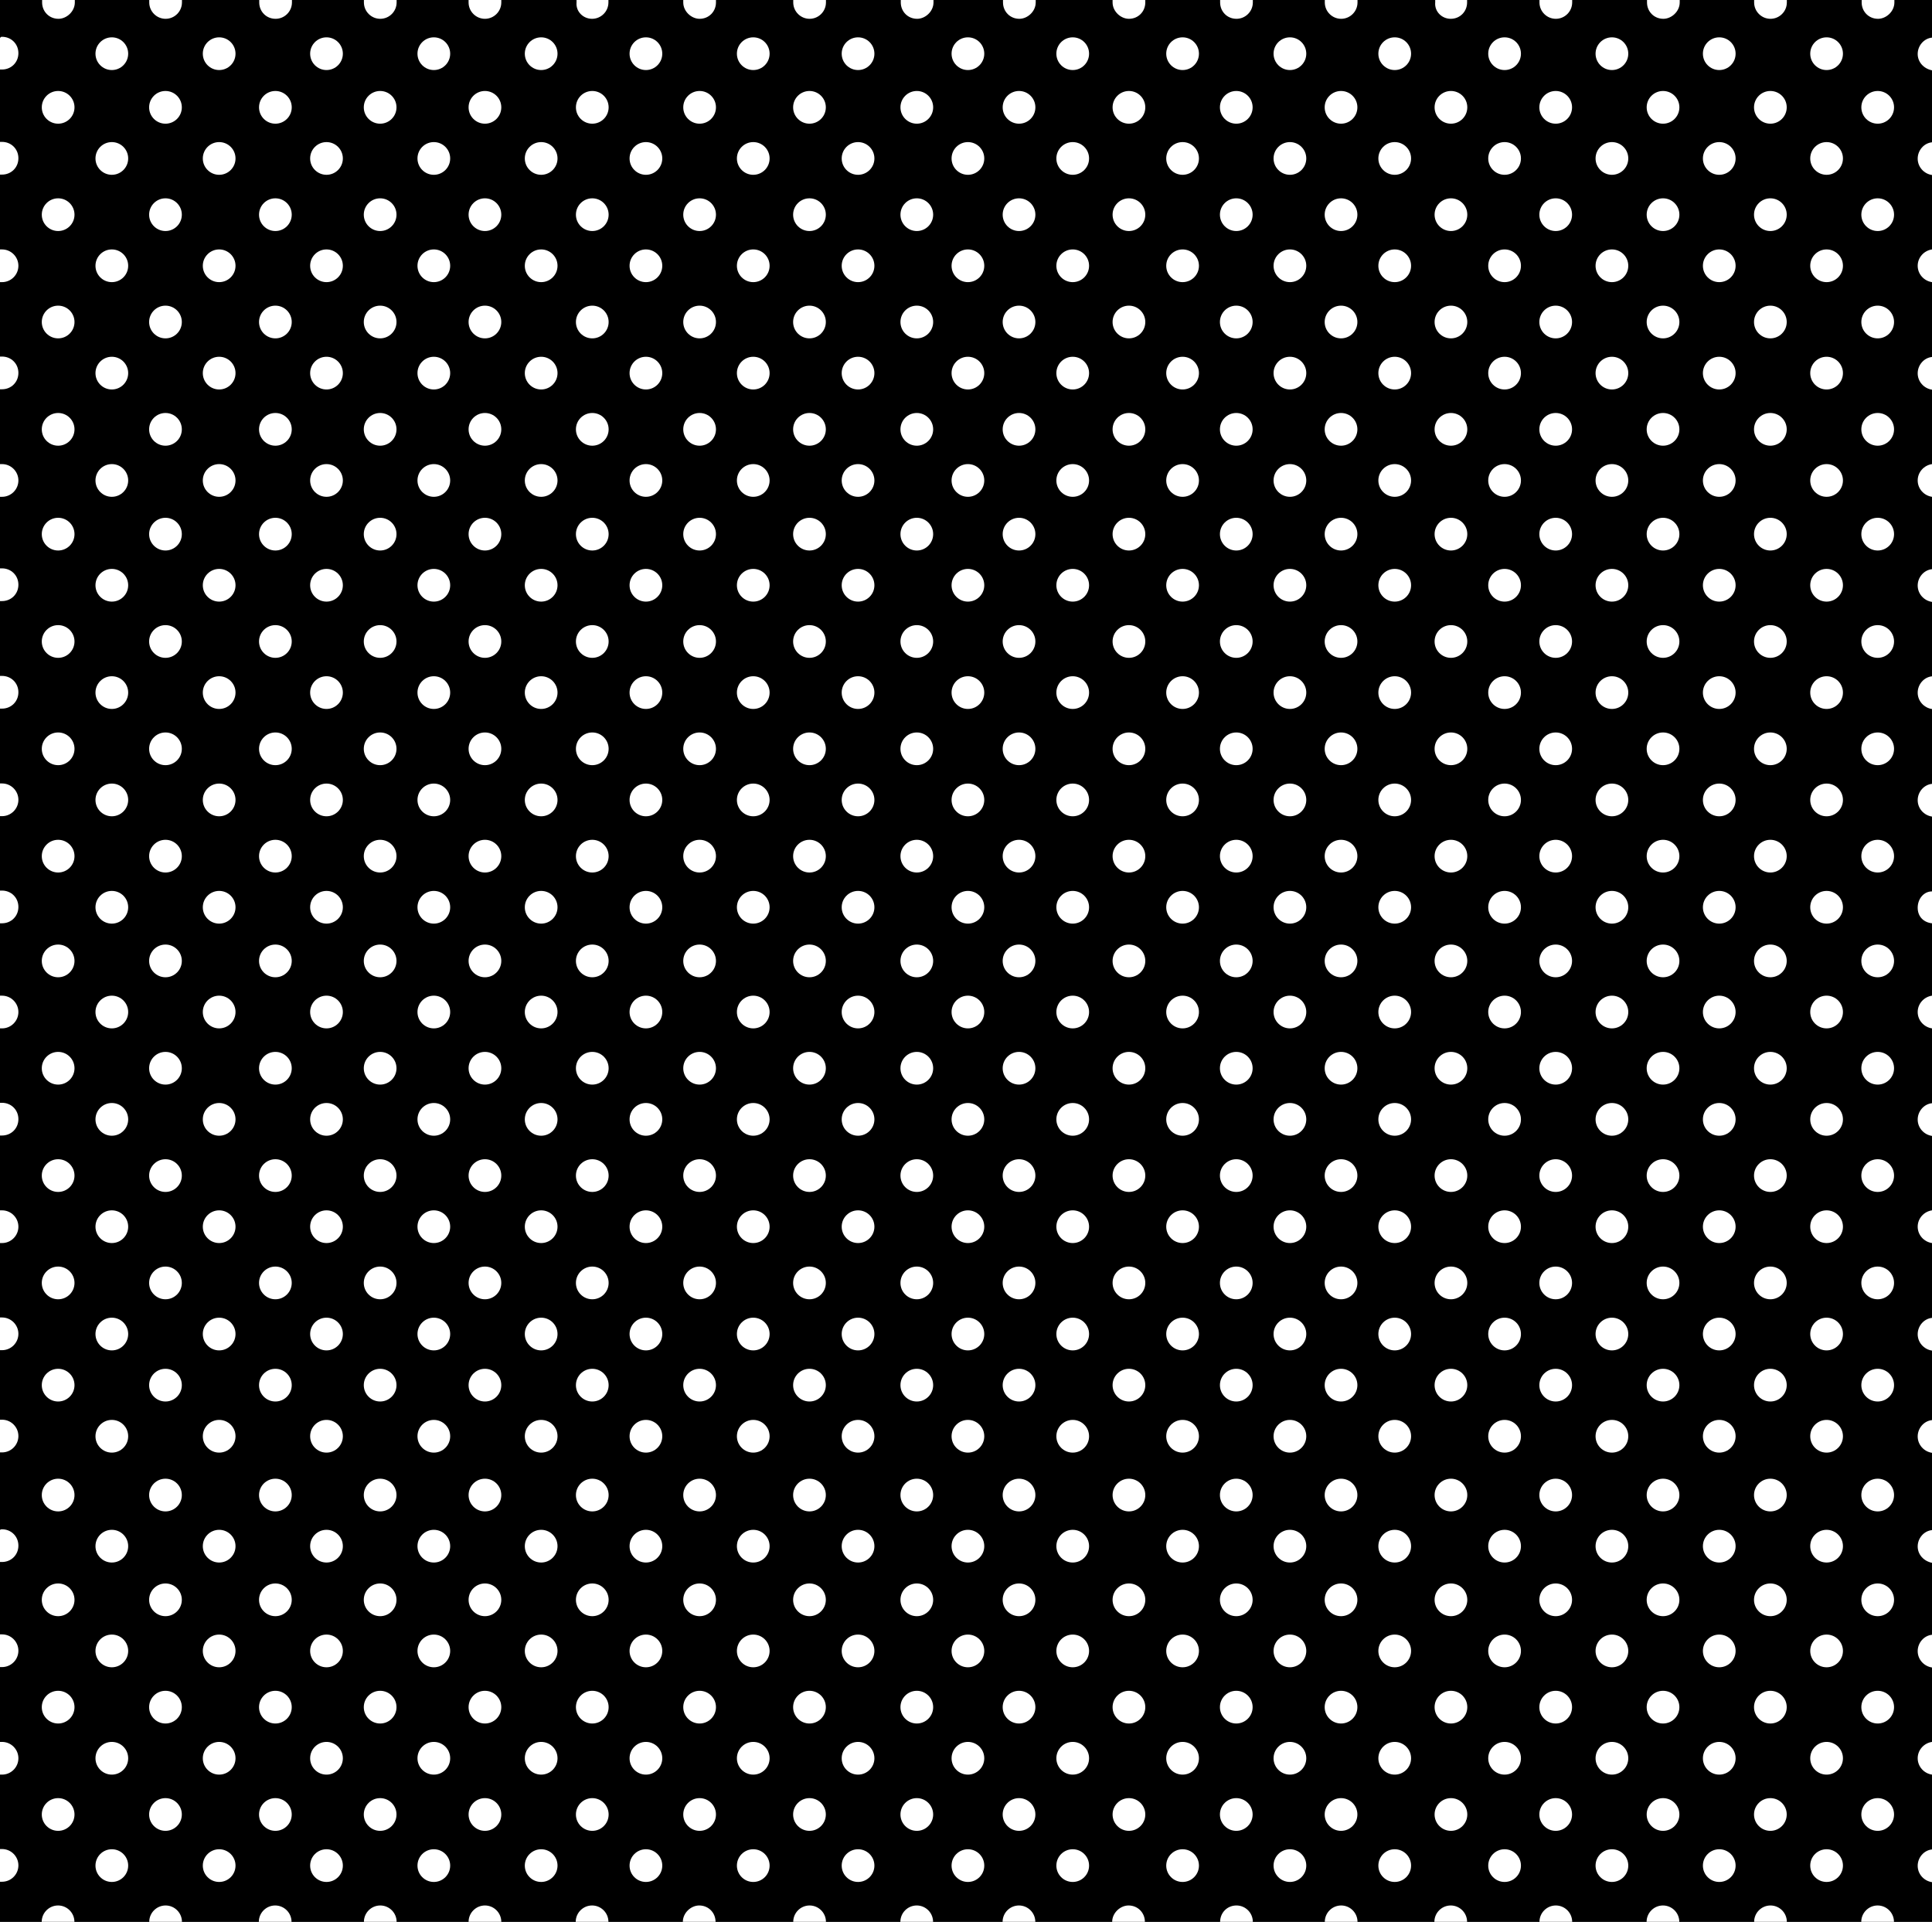 <?xml version="1.0"?>
<!-- Converted with SVG Converter - Version 0.9.5 (Compiled Fri Feb 21 09:53:38 2020) - Copyright (C) 2011 Nokia -->
<svg xmlns="http://www.w3.org/2000/svg" xmlns:xlink="http://www.w3.org/1999/xlink" baseProfile="tiny" height="47" width="47.25">
 <rect width="100%" height="100%" fill="#808080" stroke="none"/>
 <path fill="none" d="M0 0h47.25v47H0z"/>
 <path d="M0 0h47.25v47H0z" fill-rule="evenodd"/>
 <path fill="#fff" d="M1.03 0c0 .02 0 .04 0 .06 0 .22.17.4.4.4.2 0 .4-.18.4-.4 0-.02 0-.04 0-.06"/>
 <path fill="#fff" d="M3.65 0c0 .02 0 .04 0 .06 0 .22.18.4.4.4.22 0 .4-.18.4-.4 0-.02 0-.04 0-.06M6.34 0c0 .02 0 .04 0 .06 0 .22.17.4.4.4.22 0 .4-.18.4-.4 0-.02 0-.04 0-.06M8.9 0c0 .02 0 .04 0 .06 0 .22.18.4.4.4.22 0 .4-.18.4-.4 0-.02 0-.04 0-.06M11.46 0c0 .02 0 .04 0 .06 0 .22.18.4.4.4.22 0 .4-.18.4-.4 0-.02 0-.04 0-.06M14.1 0c0 .02 0 .04 0 .06-.02.22.16.4.38.4s.4-.18.4-.4c0-.02 0-.04 0-.06M16.71 0c0 .02 0 .04 0 .06 0 .22.2.4.4.4.23 0 .4-.18.4-.4 0-.02 0-.04 0-.06M19.4 0c0 .02 0 .04 0 .06 0 .22.18.4.4.4.22 0 .4-.18.4-.4 0-.02 0-.04 0-.06M22.03 0c0 .02 0 .04 0 .06 0 .22.17.4.4.4.2 0 .4-.18.4-.4 0-.02 0-.04 0-.06M24.53 0c0 .02 0 .04 0 .06 0 .22.17.4.4.4.2 0 .4-.18.4-.4 0-.02 0-.04 0-.06M27.21 0c0 .02 0 .04 0 .06 0 .22.2.4.4.4.23 0 .4-.18.4-.4 0-.02 0-.04 0-.06M29.84 0c0 .02 0 .04 0 .06 0 .22.17.4.4.4.22 0 .4-.18.4-.4 0-.02 0-.04 0-.06M32.4 0c0 .02 0 .04 0 .06 0 .22.18.4.4.4.22 0 .4-.18.4-.4 0-.02 0-.04 0-.06M35.1 0c0 .02 0 .04 0 .06-.02.22.16.4.38.4.23 0 .4-.18.4-.4 0-.02 0-.04 0-.06M37.65 0c0 .02 0 .04 0 .06 0 .22.18.4.4.4.22 0 .4-.18.4-.4 0-.02 0-.04 0-.06M40.28 0c0 .02 0 .04 0 .06 0 .22.17.4.4.4.2 0 .4-.18.4-.4 0-.02 0-.04 0-.06M42.9 0c0 .02 0 .04 0 .06 0 .22.18.4.4.4.22 0 .4-.18.4-.4 0-.02 0-.04 0-.06M45.53 0c0 .02 0 .04 0 .06 0 .22.17.4.4.4.2 0 .4-.18.4-.4 0-.02 0-.04 0-.06M47.25.92c-.2.02-.35.2-.35.4s.15.36.35.4" fill-rule="evenodd"/>
 <circle fill="#fff" cy="1.313" cx="44.672" fill-rule="evenodd" r=".4"/>
 <circle fill="#fff" cy="1.313" cx="42.047" fill-rule="evenodd" r=".4"/>
 <circle fill="#fff" cy="1.313" cx="39.422" fill-rule="evenodd" r=".4"/>
 <circle fill="#fff" cy="1.313" cx="36.797" fill-rule="evenodd" r=".4"/>
 <circle fill="#fff" cy="1.313" cx="34.11" fill-rule="evenodd" r=".4"/>
 <circle fill="#fff" cy="1.313" cx="31.547" fill-rule="evenodd" r=".4"/>
 <circle fill="#fff" cy="1.313" cx="28.922" fill-rule="evenodd" r=".4"/>
 <circle fill="#fff" cy="1.313" cx="26.235" fill-rule="evenodd" r=".4"/>
 <circle fill="#fff" cy="1.313" cx="23.672" fill-rule="evenodd" r=".4"/>
 <circle fill="#fff" cy="1.313" cx="20.985" fill-rule="evenodd" r=".4"/>
 <circle fill="#fff" cy="1.313" cx="18.422" fill-rule="evenodd" r=".4"/>
 <circle fill="#fff" cy="1.313" cx="15.797" fill-rule="evenodd" r=".4"/>
 <circle fill="#fff" cy="1.313" cx="13.235" fill-rule="evenodd" r=".4"/>
 <circle fill="#fff" cy="1.313" cx="10.61" fill-rule="evenodd" r=".4"/>
 <circle fill="#fff" cy="1.313" cx="7.985" fill-rule="evenodd" r=".4"/>
 <circle fill="#fff" cy="1.313" cx="5.36" fill-rule="evenodd" r=".4"/>
 <circle fill="#fff" cy="1.313" cx="2.735" fill-rule="evenodd" r=".4"/>
 <path fill="#fff" d="M0 1.7c.02 0 .03 0 .05 0 .22 0 .4-.17.4-.4S.27.9.05.9C.03.9.02.9 0 .93" fill-rule="evenodd"/>
 <circle fill="#fff" cy="2.625" cx="1.422" fill-rule="evenodd" r=".4"/>
 <circle fill="#fff" cy="2.625" cx="4.047" fill-rule="evenodd" r=".4"/>
 <circle fill="#fff" cy="2.625" cx="6.735" fill-rule="evenodd" r=".4"/>
 <circle fill="#fff" cy="2.625" cx="9.297" fill-rule="evenodd" r=".4"/>
 <circle fill="#fff" cy="2.625" cx="11.86" fill-rule="evenodd" r=".4"/>
 <circle fill="#fff" cy="2.625" cx="14.485" fill-rule="evenodd" r=".4"/>
 <circle fill="#fff" cy="2.625" cx="17.11" fill-rule="evenodd" r=".4"/>
 <circle fill="#fff" cy="2.625" cx="19.797" fill-rule="evenodd" r=".4"/>
 <circle fill="#fff" cy="2.625" cx="22.422" fill-rule="evenodd" r=".4"/>
 <circle fill="#fff" cy="2.625" cx="24.922" fill-rule="evenodd" r=".4"/>
 <circle fill="#fff" cy="2.625" cx="27.61" fill-rule="evenodd" r=".4"/>
 <circle fill="#fff" cy="2.625" cx="30.235" fill-rule="evenodd" r=".4"/>
 <circle fill="#fff" cy="2.625" cx="32.797" fill-rule="evenodd" r=".4"/>
 <circle fill="#fff" cy="2.625" cx="35.485" fill-rule="evenodd" r=".4"/>
 <circle fill="#fff" cy="2.625" cx="38.047" fill-rule="evenodd" r=".4"/>
 <circle fill="#fff" cy="2.625" cx="40.672" fill-rule="evenodd" r=".4"/>
 <circle fill="#fff" cy="2.625" cx="43.297" fill-rule="evenodd" r=".4"/>
 <circle fill="#fff" cy="2.625" cx="45.922" fill-rule="evenodd" r=".4"/>
 <path fill="#fff" d="M47.25 3.48c-.2.02-.35.2-.35.4s.15.37.35.4" fill-rule="evenodd"/>
 <circle fill="#fff" cy="3.875" cx="44.672" fill-rule="evenodd" r=".4"/>
 <circle fill="#fff" cy="3.875" cx="42.047" fill-rule="evenodd" r=".4"/>
 <circle fill="#fff" cy="3.875" cx="39.422" fill-rule="evenodd" r=".4"/>
 <circle fill="#fff" cy="3.875" cx="36.797" fill-rule="evenodd" r=".4"/>
 <circle fill="#fff" cy="3.875" cx="34.11" fill-rule="evenodd" r=".4"/>
 <circle fill="#fff" cy="3.875" cx="31.547" fill-rule="evenodd" r=".4"/>
 <circle fill="#fff" cy="3.875" cx="28.922" fill-rule="evenodd" r=".4"/>
 <circle fill="#fff" cy="3.875" cx="26.235" fill-rule="evenodd" r=".4"/>
 <circle fill="#fff" cy="3.875" cx="23.672" fill-rule="evenodd" r=".4"/>
 <circle fill="#fff" cy="3.875" cx="20.985" fill-rule="evenodd" r=".4"/>
 <circle fill="#fff" cy="3.875" cx="18.422" fill-rule="evenodd" r=".4"/>
 <circle fill="#fff" cy="3.875" cx="15.797" fill-rule="evenodd" r=".4"/>
 <circle fill="#fff" cy="3.875" cx="13.235" fill-rule="evenodd" r=".4"/>
 <circle fill="#fff" cy="3.875" cx="10.61" fill-rule="evenodd" r=".4"/>
 <circle fill="#fff" cy="3.875" cx="7.985" fill-rule="evenodd" r=".4"/>
 <circle fill="#fff" cy="3.875" cx="5.36" fill-rule="evenodd" r=".4"/>
 <circle fill="#fff" cy="3.875" cx="2.735" fill-rule="evenodd" r=".4"/>
 <path fill="#fff" d="M0 4.27c.02 0 .03 0 .05 0 .22 0 .4-.17.4-.4s-.18-.4-.4-.4c-.02 0-.03 0-.05 0" fill-rule="evenodd"/>
 <circle fill="#fff" cy="5.25" cx="1.422" fill-rule="evenodd" r=".4"/>
 <circle fill="#fff" cy="5.25" cx="4.047" fill-rule="evenodd" r=".4"/>
 <circle fill="#fff" cy="5.25" cx="6.735" fill-rule="evenodd" r=".4"/>
 <circle fill="#fff" cy="5.25" cx="9.297" fill-rule="evenodd" r=".4"/>
 <circle fill="#fff" cy="5.25" cx="11.86" fill-rule="evenodd" r=".4"/>
 <circle fill="#fff" cy="5.25" cx="14.485" fill-rule="evenodd" r=".4"/>
 <circle fill="#fff" cy="5.25" cx="17.11" fill-rule="evenodd" r=".4"/>
 <circle fill="#fff" cy="5.25" cx="19.797" fill-rule="evenodd" r=".4"/>
 <circle fill="#fff" cy="5.25" cx="22.422" r=".4"/>
 <circle fill="#fff" cy="5.25" cx="24.922" fill-rule="evenodd" r=".4"/>
 <circle fill="#fff" cy="5.25" cx="27.61" fill-rule="evenodd" r=".4"/>
 <circle fill="#fff" cy="5.25" cx="30.235" fill-rule="evenodd" r=".4"/>
 <circle fill="#fff" cy="5.25" cx="32.797" fill-rule="evenodd" r=".4"/>
 <circle fill="#fff" cy="5.25" cx="35.485" fill-rule="evenodd" r=".4"/>
 <circle fill="#fff" cy="5.25" cx="38.047" fill-rule="evenodd" r=".4"/>
 <circle fill="#fff" cy="5.25" cx="40.672" fill-rule="evenodd" r=".4"/>
 <circle fill="#fff" cy="5.25" cx="43.297" fill-rule="evenodd" r=".4"/>
 <circle fill="#fff" cy="5.25" cx="45.922" fill-rule="evenodd" r=".4"/>
 <path fill="#fff" d="M47.25 6.1c-.2.03-.35.2-.35.4s.15.37.35.4" fill-rule="evenodd"/>
 <circle fill="#fff" cy="6.5" cx="44.672" fill-rule="evenodd" r=".4"/>
 <circle fill="#fff" cy="6.5" cx="42.047" fill-rule="evenodd" r=".4"/>
 <circle fill="#fff" cy="6.5" cx="39.422" fill-rule="evenodd" r=".4"/>
 <circle fill="#fff" cy="6.5" cx="36.797" fill-rule="evenodd" r=".4"/>
 <circle fill="#fff" cy="6.5" cx="34.11" fill-rule="evenodd" r=".4"/>
 <circle fill="#fff" cy="6.5" cx="31.547" fill-rule="evenodd" r=".4"/>
 <circle fill="#fff" cy="6.5" cx="28.922" fill-rule="evenodd" r=".4"/>
 <circle fill="#fff" cy="6.5" cx="26.235" fill-rule="evenodd" r=".4"/>
 <circle fill="#fff" cy="6.5" cx="23.672" fill-rule="evenodd" r=".4"/>
 <circle fill="#fff" cy="6.5" cx="20.985" fill-rule="evenodd" r=".4"/>
 <circle fill="#fff" cy="6.5" cx="18.422" fill-rule="evenodd" r=".4"/>
 <circle fill="#fff" cy="6.5" cx="15.797" fill-rule="evenodd" r=".4"/>
 <circle fill="#fff" cy="6.5" cx="13.235" fill-rule="evenodd" r=".4"/>
 <circle fill="#fff" cy="6.5" cx="10.61" fill-rule="evenodd" r=".4"/>
 <circle fill="#fff" cy="6.5" cx="7.985" fill-rule="evenodd" r=".4"/>
 <circle fill="#fff" cy="6.5" cx="5.36" fill-rule="evenodd" r=".4"/>
 <circle fill="#fff" cy="6.5" cx="2.735" fill-rule="evenodd" r=".4"/>
 <path fill="#fff" d="M0 6.9c.02 0 .03 0 .05 0 .22 0 .4-.18.4-.4s-.18-.4-.4-.4c-.02 0-.03 0-.05 0" fill-rule="evenodd"/>
 <circle fill="#fff" cy="7.875" cx="1.422" fill-rule="evenodd" r=".4"/>
 <circle fill="#fff" cy="7.875" cx="4.047" fill-rule="evenodd" r=".4"/>
 <circle fill="#fff" cy="7.875" cx="6.735" fill-rule="evenodd" r=".4"/>
 <circle fill="#fff" cy="7.875" cx="9.297" fill-rule="evenodd" r=".4"/>
 <circle fill="#fff" cy="7.875" cx="11.86" fill-rule="evenodd" r=".4"/>
 <circle fill="#fff" cy="7.875" cx="14.485" fill-rule="evenodd" r=".4"/>
 <circle fill="#fff" cy="7.875" cx="17.11" fill-rule="evenodd" r=".4"/>
 <circle fill="#fff" cy="7.875" cx="19.797" fill-rule="evenodd" r=".4"/>
 <circle fill="#fff" cy="7.875" cx="22.422" fill-rule="evenodd" r=".4"/>
 <circle fill="#fff" cy="7.875" cx="24.922" fill-rule="evenodd" r=".4"/>
 <circle fill="#fff" cy="7.875" cx="27.61" fill-rule="evenodd" r=".4"/>
 <circle fill="#fff" cy="7.875" cx="30.235" fill-rule="evenodd" r=".4"/>
 <circle fill="#fff" cy="7.875" cx="32.797" fill-rule="evenodd" r=".4"/>
 <circle fill="#fff" cy="7.875" cx="35.485" fill-rule="evenodd" r=".4"/>
 <circle fill="#fff" cy="7.875" cx="38.047" fill-rule="evenodd" r=".4"/>
 <circle fill="#fff" cy="7.875" cx="40.672" fill-rule="evenodd" r=".4"/>
 <circle fill="#fff" cy="7.875" cx="43.297" fill-rule="evenodd" r=".4"/>
 <circle fill="#fff" cy="7.875" cx="45.922" fill-rule="evenodd" r=".4"/>
 <path fill="#fff" d="M47.25 8.73c-.2.02-.35.2-.35.4s.15.37.35.4" fill-rule="evenodd"/>
 <circle fill="#fff" cy="9.125" cx="44.672" fill-rule="evenodd" r=".4"/>
 <circle fill="#fff" cy="9.125" cx="42.047" fill-rule="evenodd" r=".4"/>
 <circle fill="#fff" cy="9.125" cx="39.422" fill-rule="evenodd" r=".4"/>
 <circle fill="#fff" cy="9.125" cx="36.797" fill-rule="evenodd" r=".4"/>
 <circle fill="#fff" cy="9.125" cx="34.11" fill-rule="evenodd" r=".4"/>
 <circle fill="#fff" cy="9.125" cx="31.547" fill-rule="evenodd" r=".4"/>
 <circle fill="#fff" cy="9.125" cx="28.922" fill-rule="evenodd" r=".4"/>
 <circle fill="#fff" cy="9.125" cx="26.235" fill-rule="evenodd" r=".4"/>
 <circle fill="#fff" cy="9.125" cx="23.672" fill-rule="evenodd" r=".4"/>
 <circle fill="#fff" cy="9.125" cx="20.985" fill-rule="evenodd" r=".4"/>
 <circle fill="#fff" cy="9.125" cx="18.422" fill-rule="evenodd" r=".4"/>
 <circle fill="#fff" cy="9.125" cx="15.797" fill-rule="evenodd" r=".4"/>
 <circle fill="#fff" cy="9.125" cx="13.235" fill-rule="evenodd" r=".4"/>
 <circle fill="#fff" cy="9.125" cx="10.61" fill-rule="evenodd" r=".4"/>
 <circle fill="#fff" cy="9.125" cx="7.985" fill-rule="evenodd" r=".4"/>
 <circle fill="#fff" cy="9.125" cx="5.36" fill-rule="evenodd" r=".4"/>
 <circle fill="#fff" cy="9.125" cx="2.735" fill-rule="evenodd" r=".4"/>
 <path fill="#fff" d="M0 9.52c.02 0 .03 0 .05 0 .22 0 .4-.17.4-.4s-.18-.4-.4-.4c-.02 0-.03 0-.05 0" fill-rule="evenodd"/>
 <circle fill="#fff" cy="10.5" cx="1.422" fill-rule="evenodd" r=".4"/>
 <circle fill="#fff" cy="10.5" cx="4.047" fill-rule="evenodd" r=".4"/>
 <circle fill="#fff" cy="10.5" cx="6.735" fill-rule="evenodd" r=".4"/>
 <circle fill="#fff" cy="10.5" cx="9.297" fill-rule="evenodd" r=".4"/>
 <circle fill="#fff" cy="10.5" cx="11.86" fill-rule="evenodd" r=".4"/>
 <circle fill="#fff" cy="10.5" cx="14.485" fill-rule="evenodd" r=".4"/>
 <circle fill="#fff" cy="10.5" cx="17.11" fill-rule="evenodd" r=".4"/>
 <circle fill="#fff" cy="10.5" cx="19.797" fill-rule="evenodd" r=".4"/>
 <circle fill="#fff" cy="10.5" cx="22.422" fill-rule="evenodd" r=".4"/>
 <circle fill="#fff" cy="10.5" cx="24.922" fill-rule="evenodd" r=".4"/>
 <circle fill="#fff" cy="10.5" cx="27.61" fill-rule="evenodd" r=".4"/>
 <circle fill="#fff" cy="10.5" cx="30.235" fill-rule="evenodd" r=".4"/>
 <circle fill="#fff" cy="10.5" cx="32.797" fill-rule="evenodd" r=".4"/>
 <circle fill="#fff" cy="10.5" cx="35.485" fill-rule="evenodd" r=".4"/>
 <circle fill="#fff" cy="10.5" cx="38.047" fill-rule="evenodd" r=".4"/>
 <circle fill="#fff" cy="10.5" cx="40.672" r=".4"/>
 <circle fill="#fff" cy="10.5" cx="43.297" fill-rule="evenodd" r=".4"/>
 <circle fill="#fff" cy="10.5" cx="45.922" fill-rule="evenodd" r=".4"/>
 <path fill="#fff" d="M47.25 11.35c-.2.03-.35.2-.35.4s.15.37.35.4" fill-rule="evenodd"/>
 <circle fill="#fff" cy="11.75" cx="44.672" fill-rule="evenodd" r=".4"/>
 <circle fill="#fff" cy="11.75" cx="42.047" fill-rule="evenodd" r=".4"/>
 <circle fill="#fff" cy="11.75" cx="39.422" fill-rule="evenodd" r=".4"/>
 <circle fill="#fff" cy="11.75" cx="36.797" fill-rule="evenodd" r=".4"/>
 <circle fill="#fff" cy="11.75" cx="34.11" fill-rule="evenodd" r=".4"/>
 <circle fill="#fff" cy="11.75" cx="31.547" fill-rule="evenodd" r=".4"/>
 <circle fill="#fff" cy="11.75" cx="28.922" fill-rule="evenodd" r=".4"/>
 <circle fill="#fff" cy="11.75" cx="26.235" fill-rule="evenodd" r=".4"/>
 <circle fill="#fff" cy="11.75" cx="23.672" fill-rule="evenodd" r=".4"/>
 <circle fill="#fff" cy="11.75" cx="20.985" fill-rule="evenodd" r=".4"/>
 <circle fill="#fff" cy="11.75" cx="18.422" fill-rule="evenodd" r=".4"/>
 <circle fill="#fff" cy="11.75" cx="15.797" fill-rule="evenodd" r=".4"/>
 <circle fill="#fff" cy="11.75" cx="13.235" fill-rule="evenodd" r=".4"/>
 <circle fill="#fff" cy="11.75" cx="10.61" fill-rule="evenodd" r=".4"/>
 <circle fill="#fff" cy="11.75" cx="7.985" fill-rule="evenodd" r=".4"/>
 <circle fill="#fff" cy="11.75" cx="5.36" fill-rule="evenodd" r=".4"/>
 <circle fill="#fff" cy="11.75" cx="2.735" fill-rule="evenodd" r=".4"/>
 <path fill="#fff" d="M0 12.15c.02 0 .03 0 .05 0 .22 0 .4-.18.4-.4s-.18-.4-.4-.4c-.02 0-.04 0-.05 0" fill-rule="evenodd"/>
 <circle fill="#fff" cy="13.063" cx="1.422" fill-rule="evenodd" r=".4"/>
 <circle fill="#fff" cy="13.063" cx="4.047" fill-rule="evenodd" r=".4"/>
 <circle fill="#fff" cy="13.063" cx="6.735" fill-rule="evenodd" r=".4"/>
 <circle fill="#fff" cy="13.063" cx="9.297" fill-rule="evenodd" r=".4"/>
 <circle fill="#fff" cy="13.063" cx="11.86" fill-rule="evenodd" r=".4"/>
 <circle fill="#fff" cy="13.063" cx="14.485" fill-rule="evenodd" r=".4"/>
 <circle fill="#fff" cy="13.063" cx="17.11" fill-rule="evenodd" r=".4"/>
 <circle fill="#fff" cy="13.063" cx="19.797" fill-rule="evenodd" r=".4"/>
 <circle fill="#fff" cy="13.063" cx="22.422" fill-rule="evenodd" r=".4"/>
 <circle fill="#fff" cy="13.063" cx="24.922" fill-rule="evenodd" r=".4"/>
 <circle fill="#fff" cy="13.063" cx="27.61" fill-rule="evenodd" r=".4"/>
 <circle fill="#fff" cy="13.063" cx="30.235" fill-rule="evenodd" r=".4"/>
 <circle fill="#fff" cy="13.063" cx="32.797" fill-rule="evenodd" r=".4"/>
 <circle fill="#fff" cy="13.063" cx="35.485" fill-rule="evenodd" r=".4"/>
 <circle fill="#fff" cy="13.063" cx="38.047" fill-rule="evenodd" r=".4"/>
 <circle fill="#fff" cy="13.063" cx="40.672" fill-rule="evenodd" r=".4"/>
 <circle fill="#fff" cy="13.063" cx="43.297" fill-rule="evenodd" r=".4"/>
 <circle fill="#fff" cy="13.063" cx="45.922" fill-rule="evenodd" r=".4"/>
 <path fill="#fff" d="M47.25 13.92c-.2.02-.35.2-.35.4s.15.37.35.4" fill-rule="evenodd"/>
 <circle fill="#fff" cy="14.313" cx="44.672" fill-rule="evenodd" r=".4"/>
 <circle fill="#fff" cy="14.313" cx="42.047" fill-rule="evenodd" r=".4"/>
 <circle fill="#fff" cy="14.313" cx="39.422" r=".4"/>
 <circle fill="#fff" cy="14.313" cx="36.797" fill-rule="evenodd" r=".4"/>
 <circle fill="#fff" cy="14.313" cx="34.11" fill-rule="evenodd" r=".4"/>
 <circle fill="#fff" cy="14.313" cx="31.547" fill-rule="evenodd" r=".4"/>
 <circle fill="#fff" cy="14.313" cx="28.922" fill-rule="evenodd" r=".4"/>
 <circle fill="#fff" cy="14.313" cx="26.235" fill-rule="evenodd" r=".4"/>
 <circle fill="#fff" cy="14.313" cx="23.672" fill-rule="evenodd" r=".4"/>
 <circle fill="#fff" cy="14.313" cx="20.985" fill-rule="evenodd" r=".4"/>
 <circle fill="#fff" cy="14.313" cx="18.422" fill-rule="evenodd" r=".4"/>
 <circle fill="#fff" cy="14.313" cx="15.797" fill-rule="evenodd" r=".4"/>
 <circle fill="#fff" cy="14.313" cx="13.235" fill-rule="evenodd" r=".4"/>
 <circle fill="#fff" cy="14.313" cx="10.61" fill-rule="evenodd" r=".4"/>
 <circle fill="#fff" cy="14.313" cx="7.985" fill-rule="evenodd" r=".4"/>
 <circle fill="#fff" cy="14.313" cx="5.36" fill-rule="evenodd" r=".4"/>
 <circle fill="#fff" cy="14.313" cx="2.735" fill-rule="evenodd" r=".4"/>
 <path fill="#fff" d="M0 14.7c.02 0 .03 0 .05 0 .22 0 .4-.17.4-.4s-.18-.4-.4-.4c-.02 0-.04 0-.05 0" fill-rule="evenodd"/>
 <circle fill="#fff" cy="15.688" cx="1.422" fill-rule="evenodd" r=".4"/>
 <circle fill="#fff" cy="15.688" cx="4.047" fill-rule="evenodd" r=".4"/>
 <circle fill="#fff" cy="15.688" cx="6.735" fill-rule="evenodd" r=".4"/>
 <circle fill="#fff" cy="15.688" cx="9.297" fill-rule="evenodd" r=".4"/>
 <circle fill="#fff" cy="15.688" cx="11.86" fill-rule="evenodd" r=".4"/>
 <circle fill="#fff" cy="15.688" cx="14.485" fill-rule="evenodd" r=".4"/>
 <circle fill="#fff" cy="15.688" cx="17.11" fill-rule="evenodd" r=".4"/>
 <circle fill="#fff" cy="15.688" cx="19.797" fill-rule="evenodd" r=".4"/>
 <circle fill="#fff" cy="15.688" cx="22.422" fill-rule="evenodd" r=".4"/>
 <circle fill="#fff" cy="15.688" cx="24.922" fill-rule="evenodd" r=".4"/>
 <circle fill="#fff" cy="15.688" cx="27.61" fill-rule="evenodd" r=".4"/>
 <circle fill="#fff" cy="15.688" cx="30.235" fill-rule="evenodd" r=".4"/>
 <circle fill="#fff" cy="15.688" cx="32.797" fill-rule="evenodd" r=".4"/>
 <circle fill="#fff" cy="15.688" cx="35.485" fill-rule="evenodd" r=".4"/>
 <circle fill="#fff" cy="15.688" cx="38.047" fill-rule="evenodd" r=".4"/>
 <circle fill="#fff" cy="15.688" cx="40.672" fill-rule="evenodd" r=".4"/>
 <circle fill="#fff" cy="15.688" cx="43.297" fill-rule="evenodd" r=".4"/>
 <circle fill="#fff" cy="15.688" cx="45.922" fill-rule="evenodd" r=".4"/>
 <path fill="#fff" d="M47.25 16.54c-.2.02-.35.2-.35.4s.15.37.35.4" fill-rule="evenodd"/>
 <circle fill="#fff" cy="16.938" cx="44.672" fill-rule="evenodd" r=".4"/>
 <circle fill="#fff" cy="16.938" cx="42.047" fill-rule="evenodd" r=".4"/>
 <circle fill="#fff" cy="16.938" cx="39.422" fill-rule="evenodd" r=".4"/>
 <circle fill="#fff" cy="16.938" cx="36.797" fill-rule="evenodd" r=".4"/>
 <circle fill="#fff" cy="16.938" cx="34.11" fill-rule="evenodd" r=".4"/>
 <circle fill="#fff" cy="16.938" cx="31.547" fill-rule="evenodd" r=".4"/>
 <circle fill="#fff" cy="16.938" cx="28.922" fill-rule="evenodd" r=".4"/>
 <circle fill="#fff" cy="16.938" cx="26.235" fill-rule="evenodd" r=".4"/>
 <circle fill="#fff" cy="16.938" cx="23.672" fill-rule="evenodd" r=".4"/>
 <circle fill="#fff" cy="16.938" cx="20.985" fill-rule="evenodd" r=".4"/>
 <circle fill="#fff" cy="16.938" cx="18.422" fill-rule="evenodd" r=".4"/>
 <circle fill="#fff" cy="16.938" cx="15.797" fill-rule="evenodd" r=".4"/>
 <circle fill="#fff" cy="16.938" cx="13.235" fill-rule="evenodd" r=".4"/>
 <circle fill="#fff" cy="16.938" cx="10.61" fill-rule="evenodd" r=".4"/>
 <circle fill="#fff" cy="16.938" cx="7.985" fill-rule="evenodd" r=".4"/>
 <circle fill="#fff" cy="16.938" cx="5.36" fill-rule="evenodd" r=".4"/>
 <circle fill="#fff" cy="16.938" cx="2.735" fill-rule="evenodd" r=".4"/>
 <path fill="#fff" d="M0 17.33c.02 0 .03 0 .05 0 .22 0 .4-.17.4-.4s-.18-.4-.4-.4c-.02 0-.04 0-.05 0" fill-rule="evenodd"/>
 <circle fill="#fff" cy="18.313" cx="1.422" fill-rule="evenodd" r=".4"/>
 <circle fill="#fff" cy="18.313" cx="4.047" fill-rule="evenodd" r=".4"/>
 <circle fill="#fff" cy="18.313" cx="6.735" fill-rule="evenodd" r=".4"/>
 <circle fill="#fff" cy="18.313" cx="9.297" fill-rule="evenodd" r=".4"/>
 <circle fill="#fff" cy="18.313" cx="11.86" fill-rule="evenodd" r=".4"/>
 <circle fill="#fff" cy="18.313" cx="14.485" fill-rule="evenodd" r=".4"/>
 <circle fill="#fff" cy="18.313" cx="17.11" fill-rule="evenodd" r=".4"/>
 <circle fill="#fff" cy="18.313" cx="19.797" fill-rule="evenodd" r=".4"/>
 <circle fill="#fff" cy="18.313" cx="22.422" fill-rule="evenodd" r=".4"/>
 <circle fill="#fff" cy="18.313" cx="24.922" fill-rule="evenodd" r=".4"/>
 <circle fill="#fff" cy="18.313" cx="27.61" fill-rule="evenodd" r=".4"/>
 <circle fill="#fff" cy="18.313" cx="30.235" fill-rule="evenodd" r=".4"/>
 <circle fill="#fff" cy="18.313" cx="32.797" fill-rule="evenodd" r=".4"/>
 <circle fill="#fff" cy="18.313" cx="35.485" fill-rule="evenodd" r=".4"/>
 <circle fill="#fff" cy="18.313" cx="38.047" fill-rule="evenodd" r=".4"/>
 <circle fill="#fff" cy="18.313" cx="40.672" fill-rule="evenodd" r=".4"/>
 <circle fill="#fff" cy="18.313" cx="43.297" fill-rule="evenodd" r=".4"/>
 <circle fill="#fff" cy="18.313" cx="45.922" fill-rule="evenodd" r=".4"/>
 <path fill="#fff" d="M47.25 19.17c-.2.02-.35.2-.35.4s.15.37.35.4" fill-rule="evenodd"/>
 <circle fill="#fff" cy="19.563" cx="44.672" fill-rule="evenodd" r=".4"/>
 <circle fill="#fff" cy="19.563" cx="42.047" fill-rule="evenodd" r=".4"/>
 <circle fill="#fff" cy="19.563" cx="39.422" fill-rule="evenodd" r=".4"/>
 <circle fill="#fff" cy="19.563" cx="36.797" fill-rule="evenodd" r=".4"/>
 <circle fill="#fff" cy="19.563" cx="34.11" fill-rule="evenodd" r=".4"/>
 <circle fill="#fff" cy="19.563" cx="31.547" fill-rule="evenodd" r=".4"/>
 <circle fill="#fff" cy="19.563" cx="28.922" fill-rule="evenodd" r=".4"/>
 <circle fill="#fff" cy="19.563" cx="26.235" fill-rule="evenodd" r=".4"/>
 <circle fill="#fff" cy="19.563" cx="23.672" fill-rule="evenodd" r=".4"/>
 <circle fill="#fff" cy="19.563" cx="20.985" fill-rule="evenodd" r=".4"/>
 <circle fill="#fff" cy="19.563" cx="18.422" fill-rule="evenodd" r=".4"/>
 <circle fill="#fff" cy="19.563" cx="15.797" r=".4"/>
 <circle fill="#fff" cy="19.563" cx="13.235" fill-rule="evenodd" r=".4"/>
 <circle fill="#fff" cy="19.563" cx="10.61" fill-rule="evenodd" r=".4"/>
 <circle fill="#fff" cy="19.563" cx="7.985" fill-rule="evenodd" r=".4"/>
 <circle fill="#fff" cy="19.563" cx="5.36" fill-rule="evenodd" r=".4"/>
 <circle fill="#fff" cy="19.563" cx="2.735" fill-rule="evenodd" r=".4"/>
 <path fill="#fff" d="M0 19.96c.02 0 .03 0 .05 0 .22 0 .4-.18.4-.4s-.18-.4-.4-.4c-.02 0-.04 0-.05 0" fill-rule="evenodd"/>
 <circle fill="#fff" cy="20.938" cx="1.422" fill-rule="evenodd" r=".4"/>
 <circle fill="#fff" cy="20.938" cx="4.047" fill-rule="evenodd" r=".4"/>
 <circle fill="#fff" cy="20.938" cx="6.735" fill-rule="evenodd" r=".4"/>
 <circle fill="#fff" cy="20.938" cx="9.297" fill-rule="evenodd" r=".4"/>
 <circle fill="#fff" cy="20.938" cx="11.86" fill-rule="evenodd" r=".4"/>
 <circle fill="#fff" cy="20.938" cx="14.485" fill-rule="evenodd" r=".4"/>
 <circle fill="#fff" cy="20.938" cx="17.11" fill-rule="evenodd" r=".4"/>
 <circle fill="#fff" cy="20.938" cx="19.797" fill-rule="evenodd" r=".4"/>
 <circle fill="#fff" cy="20.938" cx="22.422" fill-rule="evenodd" r=".4"/>
 <circle fill="#fff" cy="20.938" cx="24.922" fill-rule="evenodd" r=".4"/>
 <circle fill="#fff" cy="20.938" cx="27.61" fill-rule="evenodd" r=".4"/>
 <circle fill="#fff" cy="20.938" cx="30.235" fill-rule="evenodd" r=".4"/>
 <circle fill="#fff" cy="20.938" cx="32.797" fill-rule="evenodd" r=".4"/>
 <circle fill="#fff" cy="20.938" cx="35.485" fill-rule="evenodd" r=".4"/>
 <circle fill="#fff" cy="20.938" cx="38.047" fill-rule="evenodd" r=".4"/>
 <circle fill="#fff" cy="20.938" cx="40.672" fill-rule="evenodd" r=".4"/>
 <circle fill="#fff" cy="20.938" cx="43.297" fill-rule="evenodd" r=".4"/>
 <circle fill="#fff" cy="20.938" cx="45.922" fill-rule="evenodd" r=".4"/>
 <path fill="#fff" d="M47.25 21.8c-.2 0-.35.18-.35.4s.15.36.35.38" fill-rule="evenodd"/>
 <circle fill="#fff" cy="22.188" cx="44.672" fill-rule="evenodd" r=".4"/>
 <circle fill="#fff" cy="22.188" cx="42.047" fill-rule="evenodd" r=".4"/>
 <circle fill="#fff" cy="22.188" cx="39.422" fill-rule="evenodd" r=".4"/>
 <circle fill="#fff" cy="22.188" cx="36.797" fill-rule="evenodd" r=".4"/>
 <circle fill="#fff" cy="22.188" cx="34.11" fill-rule="evenodd" r=".4"/>
 <circle fill="#fff" cy="22.188" cx="31.547" fill-rule="evenodd" r=".4"/>
 <circle fill="#fff" cy="22.188" cx="28.922" fill-rule="evenodd" r=".4"/>
 <circle fill="#fff" cy="22.188" cx="26.235" fill-rule="evenodd" r=".4"/>
 <circle fill="#fff" cy="22.188" cx="23.672" fill-rule="evenodd" r=".4"/>
 <circle fill="#fff" cy="22.188" cx="20.985" fill-rule="evenodd" r=".4"/>
 <circle fill="#fff" cy="22.188" cx="18.422" fill-rule="evenodd" r=".4"/>
 <circle fill="#fff" cy="22.188" cx="15.797" fill-rule="evenodd" r=".4"/>
 <circle fill="#fff" cy="22.188" cx="13.235" fill-rule="evenodd" r=".4"/>
 <circle fill="#fff" cy="22.188" cx="10.61" fill-rule="evenodd" r=".4"/>
 <circle fill="#fff" cy="22.188" cx="7.985" fill-rule="evenodd" r=".4"/>
 <circle fill="#fff" cy="22.188" cx="5.36" fill-rule="evenodd" r=".4"/>
 <circle fill="#fff" cy="22.188" cx="2.735" fill-rule="evenodd" r=".4"/>
 <path fill="#fff" d="M0 22.58c.02 0 .03 0 .05 0 .22 0 .4-.17.4-.4s-.18-.4-.4-.4c-.02 0-.04 0-.05 0" fill-rule="evenodd"/>
 <circle fill="#fff" cy="23.5" cx="1.422" fill-rule="evenodd" r=".4"/>
 <circle fill="#fff" cy="23.5" cx="4.047" fill-rule="evenodd" r=".4"/>
 <circle fill="#fff" cy="23.5" cx="6.735" fill-rule="evenodd" r=".4"/>
 <circle fill="#fff" cy="23.5" cx="9.297" fill-rule="evenodd" r=".4"/>
 <circle fill="#fff" cy="23.5" cx="11.86" fill-rule="evenodd" r=".4"/>
 <circle fill="#fff" cy="23.5" cx="14.485" r=".4"/>
 <circle fill="#fff" cy="23.5" cx="17.11" fill-rule="evenodd" r=".4"/>
 <circle fill="#fff" cy="23.5" cx="19.797" fill-rule="evenodd" r=".4"/>
 <circle fill="#fff" cy="23.5" cx="22.422" fill-rule="evenodd" r=".4"/>
 <circle fill="#fff" cy="23.5" cx="24.922" fill-rule="evenodd" r=".4"/>
 <circle fill="#fff" cy="23.5" cx="27.61" fill-rule="evenodd" r=".4"/>
 <circle fill="#fff" cy="23.5" cx="30.235" fill-rule="evenodd" r=".4"/>
 <circle fill="#fff" cy="23.5" cx="32.797" fill-rule="evenodd" r=".4"/>
 <circle fill="#fff" cy="23.5" cx="35.485" fill-rule="evenodd" r=".4"/>
 <circle fill="#fff" cy="23.5" cx="38.047" fill-rule="evenodd" r=".4"/>
 <circle fill="#fff" cy="23.5" cx="40.672" fill-rule="evenodd" r=".4"/>
 <circle fill="#fff" cy="23.5" cx="43.297" fill-rule="evenodd" r=".4"/>
 <circle fill="#fff" cy="23.5" cx="45.922" fill-rule="evenodd" r=".4"/>
 <path fill="#fff" d="M47.25 24.35c-.2.03-.35.2-.35.4s.15.37.35.4" fill-rule="evenodd"/>
 <circle fill="#fff" cy="24.75" cx="44.672" fill-rule="evenodd" r=".4"/>
 <circle fill="#fff" cy="24.75" cx="42.047" fill-rule="evenodd" r=".4"/>
 <circle fill="#fff" cy="24.75" cx="39.422" fill-rule="evenodd" r=".4"/>
 <circle fill="#fff" cy="24.75" cx="36.797" fill-rule="evenodd" r=".4"/>
 <circle fill="#fff" cy="24.75" cx="34.11" fill-rule="evenodd" r=".4"/>
 <circle fill="#fff" cy="24.75" cx="31.547" fill-rule="evenodd" r=".4"/>
 <circle fill="#fff" cy="24.75" cx="28.922" fill-rule="evenodd" r=".4"/>
 <circle fill="#fff" cy="24.75" cx="26.235" fill-rule="evenodd" r=".4"/>
 <circle fill="#fff" cy="24.75" cx="23.672" fill-rule="evenodd" r=".4"/>
 <circle fill="#fff" cy="24.75" cx="20.985" fill-rule="evenodd" r=".4"/>
 <circle fill="#fff" cy="24.75" cx="18.422" fill-rule="evenodd" r=".4"/>
 <circle fill="#fff" cy="24.75" cx="15.797" fill-rule="evenodd" r=".4"/>
 <circle fill="#fff" cy="24.75" cx="13.235" fill-rule="evenodd" r=".4"/>
 <circle fill="#fff" cy="24.75" cx="10.61" fill-rule="evenodd" r=".4"/>
 <circle fill="#fff" cy="24.75" cx="7.985" fill-rule="evenodd" r=".4"/>
 <circle fill="#fff" cy="24.75" cx="5.36" fill-rule="evenodd" r=".4"/>
 <circle fill="#fff" cy="24.75" cx="2.735" fill-rule="evenodd" r=".4"/>
 <path fill="#fff" d="M0 25.15c.02 0 .03 0 .05 0 .22 0 .4-.18.4-.4s-.18-.4-.4-.4c-.02 0-.04 0-.05 0" fill-rule="evenodd"/>
 <circle fill="#fff" cy="26.125" cx="1.422" fill-rule="evenodd" r=".4"/>
 <circle fill="#fff" cy="26.125" cx="4.047" fill-rule="evenodd" r=".4"/>
 <circle fill="#fff" cy="26.125" cx="6.735" fill-rule="evenodd" r=".4"/>
 <circle fill="#fff" cy="26.125" cx="9.297" fill-rule="evenodd" r=".4"/>
 <circle fill="#fff" cy="26.125" cx="11.86" fill-rule="evenodd" r=".4"/>
 <circle fill="#fff" cy="26.125" cx="14.485" fill-rule="evenodd" r=".4"/>
 <circle fill="#fff" cy="26.125" cx="17.11" fill-rule="evenodd" r=".4"/>
 <circle fill="#fff" cy="26.125" cx="19.797" fill-rule="evenodd" r=".4"/>
 <circle fill="#fff" cy="26.125" cx="22.422" fill-rule="evenodd" r=".4"/>
 <circle fill="#fff" cy="26.125" cx="24.922" fill-rule="evenodd" r=".4"/>
 <circle fill="#fff" cy="26.125" cx="27.61" fill-rule="evenodd" r=".4"/>
 <circle fill="#fff" cy="26.125" cx="30.235" fill-rule="evenodd" r=".4"/>
 <circle fill="#fff" cy="26.125" cx="32.797" fill-rule="evenodd" r=".4"/>
 <circle fill="#fff" cy="26.125" cx="35.485" fill-rule="evenodd" r=".4"/>
 <circle fill="#fff" cy="26.125" cx="38.047" fill-rule="evenodd" r=".4"/>
 <circle fill="#fff" cy="26.125" cx="40.672" fill-rule="evenodd" r=".4"/>
 <circle fill="#fff" cy="26.125" cx="43.297" fill-rule="evenodd" r=".4"/>
 <circle fill="#fff" cy="26.125" cx="45.922" fill-rule="evenodd" r=".4"/>
 <path fill="#fff" d="M47.25 26.98c-.2.02-.35.2-.35.4s.15.37.35.4" fill-rule="evenodd"/>
 <circle fill="#fff" cy="27.375" cx="44.672" fill-rule="evenodd" r=".4"/>
 <circle fill="#fff" cy="27.375" cx="42.047" fill-rule="evenodd" r=".4"/>
 <circle fill="#fff" cy="27.375" cx="39.422" fill-rule="evenodd" r=".4"/>
 <circle fill="#fff" cy="27.375" cx="36.797" fill-rule="evenodd" r=".4"/>
 <circle fill="#fff" cy="27.375" cx="34.11" fill-rule="evenodd" r=".4"/>
 <circle fill="#fff" cy="27.375" cx="31.547" fill-rule="evenodd" r=".4"/>
 <circle fill="#fff" cy="27.375" cx="28.922" fill-rule="evenodd" r=".4"/>
 <circle fill="#fff" cy="27.375" cx="26.235" fill-rule="evenodd" r=".4"/>
 <circle fill="#fff" cy="27.375" cx="23.672" fill-rule="evenodd" r=".4"/>
 <circle fill="#fff" cy="27.375" cx="20.985" fill-rule="evenodd" r=".4"/>
 <circle fill="#fff" cy="27.375" cx="18.422" fill-rule="evenodd" r=".4"/>
 <circle fill="#fff" cy="27.375" cx="15.797" fill-rule="evenodd" r=".4"/>
 <circle fill="#fff" cy="27.375" cx="13.235" fill-rule="evenodd" r=".4"/>
 <circle fill="#fff" cy="27.375" cx="10.61" fill-rule="evenodd" r=".4"/>
 <circle fill="#fff" cy="27.375" cx="7.985" fill-rule="evenodd" r=".4"/>
 <circle fill="#fff" cy="27.375" cx="5.36" fill-rule="evenodd" r=".4"/>
 <circle fill="#fff" cy="27.375" cx="2.735" fill-rule="evenodd" r=".4"/>
 <path fill="#fff" d="M0 27.77c.02 0 .03 0 .05 0 .22 0 .4-.17.4-.4s-.18-.4-.4-.4c-.02 0-.04 0-.05 0" fill-rule="evenodd"/>
 <circle fill="#fff" cy="28.75" cx="1.422" fill-rule="evenodd" r=".4"/>
 <circle fill="#fff" cy="28.75" cx="4.047" fill-rule="evenodd" r=".4"/>
 <circle fill="#fff" cy="28.75" cx="6.735" fill-rule="evenodd" r=".4"/>
 <circle fill="#fff" cy="28.75" cx="9.297" fill-rule="evenodd" r=".4"/>
 <circle fill="#fff" cy="28.75" cx="11.86" fill-rule="evenodd" r=".4"/>
 <circle fill="#fff" cy="28.75" cx="14.485" fill-rule="evenodd" r=".4"/>
 <circle fill="#fff" cy="28.75" cx="17.11" fill-rule="evenodd" r=".4"/>
 <circle fill="#fff" cy="28.75" cx="19.797" fill-rule="evenodd" r=".4"/>
 <circle fill="#fff" cy="28.75" cx="22.422" fill-rule="evenodd" r=".4"/>
 <circle fill="#fff" cy="28.75" cx="24.922" fill-rule="evenodd" r=".4"/>
 <circle fill="#fff" cy="28.75" cx="27.61" fill-rule="evenodd" r=".4"/>
 <circle fill="#fff" cy="28.75" cx="30.235" r=".4"/>
 <circle fill="#fff" cy="28.75" cx="32.797" fill-rule="evenodd" r=".4"/>
 <circle fill="#fff" cy="28.75" cx="35.485" fill-rule="evenodd" r=".4"/>
 <circle fill="#fff" cy="28.75" cx="38.047" fill-rule="evenodd" r=".4"/>
 <circle fill="#fff" cy="28.75" cx="40.672" fill-rule="evenodd" r=".4"/>
 <circle fill="#fff" cy="28.75" cx="43.297" fill-rule="evenodd" r=".4"/>
 <circle fill="#fff" cy="28.75" cx="45.922" fill-rule="evenodd" r=".4"/>
 <path fill="#fff" d="M47.25 29.6c-.2.03-.35.2-.35.4s.15.37.35.4" fill-rule="evenodd"/>
 <circle fill="#fff" cy="30" cx="44.672" fill-rule="evenodd" r=".4"/>
 <circle fill="#fff" cy="30" cx="42.047" r=".4"/>
 <circle fill="#fff" cy="30" cx="39.422" fill-rule="evenodd" r=".4"/>
 <circle fill="#fff" cy="30" cx="36.797" fill-rule="evenodd" r=".4"/>
 <circle fill="#fff" cy="30" cx="34.11" fill-rule="evenodd" r=".4"/>
 <circle fill="#fff" cy="30" cx="31.547" fill-rule="evenodd" r=".4"/>
 <circle fill="#fff" cy="30" cx="28.922" fill-rule="evenodd" r=".4"/>
 <circle fill="#fff" cy="30" cx="26.235" fill-rule="evenodd" r=".4"/>
 <circle fill="#fff" cy="30" cx="23.672" fill-rule="evenodd" r=".4"/>
 <circle fill="#fff" cy="30" cx="20.985" fill-rule="evenodd" r=".4"/>
 <circle fill="#fff" cy="30" cx="18.422" fill-rule="evenodd" r=".4"/>
 <circle fill="#fff" cy="30" cx="15.797" fill-rule="evenodd" r=".4"/>
 <circle fill="#fff" cy="30" cx="13.235" fill-rule="evenodd" r=".4"/>
 <circle fill="#fff" cy="30" cx="10.61" fill-rule="evenodd" r=".4"/>
 <circle fill="#fff" cy="30" cx="7.985" fill-rule="evenodd" r=".4"/>
 <circle fill="#fff" cy="30" cx="5.36" fill-rule="evenodd" r=".4"/>
 <circle fill="#fff" cy="30" cx="2.735" fill-rule="evenodd" r=".4"/>
 <path fill="#fff" d="M0 30.4c.02 0 .03 0 .05 0 .22 0 .4-.18.4-.4s-.18-.4-.4-.4c-.02 0-.04 0-.05 0" fill-rule="evenodd"/>
 <circle fill="#fff" cy="31.375" cx="1.422" fill-rule="evenodd" r=".4"/>
 <circle fill="#fff" cy="31.375" cx="4.047" fill-rule="evenodd" r=".4"/>
 <circle fill="#fff" cy="31.375" cx="6.735" fill-rule="evenodd" r=".4"/>
 <circle fill="#fff" cy="31.375" cx="9.297" fill-rule="evenodd" r=".4"/>
 <circle fill="#fff" cy="31.375" cx="11.86" fill-rule="evenodd" r=".4"/>
 <circle fill="#fff" cy="31.375" cx="14.485" fill-rule="evenodd" r=".4"/>
 <circle fill="#fff" cy="31.375" cx="17.11" fill-rule="evenodd" r=".4"/>
 <circle fill="#fff" cy="31.375" cx="19.797" fill-rule="evenodd" r=".4"/>
 <circle fill="#fff" cy="31.375" cx="22.422" fill-rule="evenodd" r=".4"/>
 <circle fill="#fff" cy="31.375" cx="24.922" fill-rule="evenodd" r=".4"/>
 <circle fill="#fff" cy="31.375" cx="27.61" fill-rule="evenodd" r=".4"/>
 <circle fill="#fff" cy="31.375" cx="30.235" fill-rule="evenodd" r=".4"/>
 <circle fill="#fff" cy="31.375" cx="32.797" fill-rule="evenodd" r=".4"/>
 <circle fill="#fff" cy="31.375" cx="35.485" fill-rule="evenodd" r=".4"/>
 <circle fill="#fff" cy="31.375" cx="38.047" fill-rule="evenodd" r=".4"/>
 <circle fill="#fff" cy="31.375" cx="40.672" fill-rule="evenodd" r=".4"/>
 <circle fill="#fff" cy="31.375" cx="43.297" fill-rule="evenodd" r=".4"/>
 <circle fill="#fff" cy="31.375" cx="45.922" fill-rule="evenodd" r=".4"/>
 <path fill="#fff" d="M47.25 32.23c-.2.02-.35.2-.35.4s.15.37.35.4" fill-rule="evenodd"/>
 <circle fill="#fff" cy="32.625" cx="44.672" fill-rule="evenodd" r=".4"/>
 <circle fill="#fff" cy="32.625" cx="42.047" fill-rule="evenodd" r=".4"/>
 <circle fill="#fff" cy="32.625" cx="39.422" fill-rule="evenodd" r=".4"/>
 <circle fill="#fff" cy="32.625" cx="36.797" fill-rule="evenodd" r=".4"/>
 <circle fill="#fff" cy="32.625" cx="34.11" fill-rule="evenodd" r=".4"/>
 <circle fill="#fff" cy="32.625" cx="31.547" fill-rule="evenodd" r=".4"/>
 <circle fill="#fff" cy="32.625" cx="28.922" fill-rule="evenodd" r=".4"/>
 <circle fill="#fff" cy="32.625" cx="26.235" fill-rule="evenodd" r=".4"/>
 <circle fill="#fff" cy="32.625" cx="23.672" fill-rule="evenodd" r=".4"/>
 <circle fill="#fff" cy="32.625" cx="20.985" fill-rule="evenodd" r=".4"/>
 <circle fill="#fff" cy="32.625" cx="18.422" fill-rule="evenodd" r=".4"/>
 <circle fill="#fff" cy="32.625" cx="15.797" fill-rule="evenodd" r=".4"/>
 <circle fill="#fff" cy="32.625" cx="13.235" fill-rule="evenodd" r=".4"/>
 <circle fill="#fff" cy="32.625" cx="10.61" fill-rule="evenodd" r=".4"/>
 <circle fill="#fff" cy="32.625" cx="7.985" fill-rule="evenodd" r=".4"/>
 <circle fill="#fff" cy="32.625" cx="5.36" fill-rule="evenodd" r=".4"/>
 <circle fill="#fff" cy="32.625" cx="2.735" fill-rule="evenodd" r=".4"/>
 <path fill="#fff" d="M0 33.02c.02 0 .03 0 .05 0 .22 0 .4-.18.4-.4s-.18-.4-.4-.4c-.02 0-.04 0-.05 0" fill-rule="evenodd"/>
 <circle fill="#fff" cy="33.875" cx="1.422" fill-rule="evenodd" r=".4"/>
 <circle fill="#fff" cy="33.875" cx="4.047" fill-rule="evenodd" r=".4"/>
 <circle fill="#fff" cy="33.875" cx="6.735" fill-rule="evenodd" r=".4"/>
 <circle fill="#fff" cy="33.875" cx="9.297" fill-rule="evenodd" r=".4"/>
 <circle fill="#fff" cy="33.875" cx="11.86" fill-rule="evenodd" r=".4"/>
 <circle fill="#fff" cy="33.875" cx="14.485" fill-rule="evenodd" r=".4"/>
 <circle fill="#fff" cy="33.875" cx="17.11" fill-rule="evenodd" r=".4"/>
 <circle fill="#fff" cy="33.875" cx="19.797" fill-rule="evenodd" r=".4"/>
 <circle fill="#fff" cy="33.875" cx="22.422" fill-rule="evenodd" r=".4"/>
 <circle fill="#fff" cy="33.875" cx="24.922" fill-rule="evenodd" r=".4"/>
 <circle fill="#fff" cy="33.875" cx="27.61" fill-rule="evenodd" r=".4"/>
 <circle fill="#fff" cy="33.875" cx="30.235" fill-rule="evenodd" r=".4"/>
 <circle fill="#fff" cy="33.875" cx="32.797" fill-rule="evenodd" r=".4"/>
 <circle fill="#fff" cy="33.875" cx="35.485" fill-rule="evenodd" r=".4"/>
 <circle fill="#fff" cy="33.875" cx="38.047" fill-rule="evenodd" r=".4"/>
 <circle fill="#fff" cy="33.875" cx="40.672" fill-rule="evenodd" r=".4"/>
 <circle fill="#fff" cy="33.875" cx="43.297" fill-rule="evenodd" r=".4"/>
 <circle fill="#fff" cy="33.875" cx="45.922" fill-rule="evenodd" r=".4"/>
 <path fill="#fff" d="M47.25 34.73c-.2.02-.35.2-.35.4s.15.37.35.4" fill-rule="evenodd"/>
 <circle fill="#fff" cy="35.125" cx="44.672" fill-rule="evenodd" r=".4"/>
 <circle fill="#fff" cy="35.125" cx="42.047" fill-rule="evenodd" r=".4"/>
 <circle fill="#fff" cy="35.125" cx="39.422" fill-rule="evenodd" r=".4"/>
 <circle fill="#fff" cy="35.125" cx="36.797" fill-rule="evenodd" r=".4"/>
 <circle fill="#fff" cy="35.125" cx="34.11" fill-rule="evenodd" r=".4"/>
 <circle fill="#fff" cy="35.125" cx="31.547" fill-rule="evenodd" r=".4"/>
 <circle fill="#fff" cy="35.125" cx="28.922" fill-rule="evenodd" r=".4"/>
 <circle fill="#fff" cy="35.125" cx="26.235" fill-rule="evenodd" r=".4"/>
 <circle fill="#fff" cy="35.125" cx="23.672" fill-rule="evenodd" r=".4"/>
 <circle fill="#fff" cy="35.125" cx="20.985" fill-rule="evenodd" r=".4"/>
 <circle fill="#fff" cy="35.125" cx="18.422" fill-rule="evenodd" r=".4"/>
 <circle fill="#fff" cy="35.125" cx="15.797" fill-rule="evenodd" r=".4"/>
 <circle fill="#fff" cy="35.125" cx="13.235" fill-rule="evenodd" r=".4"/>
 <circle fill="#fff" cy="35.125" cx="10.61" fill-rule="evenodd" r=".4"/>
 <circle fill="#fff" cy="35.125" cx="7.985" fill-rule="evenodd" r=".4"/>
 <circle fill="#fff" cy="35.125" cx="5.36" fill-rule="evenodd" r=".4"/>
 <circle fill="#fff" cy="35.125" cx="2.735" fill-rule="evenodd" r=".4"/>
 <path fill="#fff" d="M0 35.52c.02 0 .03 0 .05 0 .22 0 .4-.18.4-.4s-.18-.4-.4-.4c-.02 0-.04 0-.05 0" fill-rule="evenodd"/>
 <circle fill="#fff" cy="36.563" cx="1.422" fill-rule="evenodd" r=".4"/>
 <circle fill="#fff" cy="36.563" cx="4.047" fill-rule="evenodd" r=".4"/>
 <circle fill="#fff" cy="36.563" cx="6.735" fill-rule="evenodd" r=".4"/>
 <circle fill="#fff" cy="36.563" cx="9.297" fill-rule="evenodd" r=".4"/>
 <circle fill="#fff" cy="36.563" cx="11.86" fill-rule="evenodd" r=".4"/>
 <circle fill="#fff" cy="36.563" cx="14.485" fill-rule="evenodd" r=".4"/>
 <circle fill="#fff" cy="36.563" cx="17.11" fill-rule="evenodd" r=".4"/>
 <circle fill="#fff" cy="36.563" cx="19.797" fill-rule="evenodd" r=".4"/>
 <circle fill="#fff" cy="36.563" cx="22.422" fill-rule="evenodd" r=".4"/>
 <circle fill="#fff" cy="36.563" cx="24.922" fill-rule="evenodd" r=".4"/>
 <circle fill="#fff" cy="36.563" cx="27.61" fill-rule="evenodd" r=".4"/>
 <circle fill="#fff" cy="36.563" cx="30.235" fill-rule="evenodd" r=".4"/>
 <circle fill="#fff" cy="36.563" cx="32.797" fill-rule="evenodd" r=".4"/>
 <circle fill="#fff" cy="36.563" cx="35.485" fill-rule="evenodd" r=".4"/>
 <circle fill="#fff" cy="36.563" cx="38.047" fill-rule="evenodd" r=".4"/>
 <circle fill="#fff" cy="36.563" cx="40.672" fill-rule="evenodd" r=".4"/>
 <circle fill="#fff" cy="36.563" cx="43.297" fill-rule="evenodd" r=".4"/>
 <circle fill="#fff" cy="36.563" cx="45.922" fill-rule="evenodd" r=".4"/>
 <path fill="#fff" d="M47.25 37.42c-.2.02-.35.2-.35.4s.15.36.35.4" fill-rule="evenodd"/>
 <circle fill="#fff" cy="37.813" cx="44.672" fill-rule="evenodd" r=".4"/>
 <circle fill="#fff" cy="37.813" cx="42.047" fill-rule="evenodd" r=".4"/>
 <circle fill="#fff" cy="37.813" cx="39.422" fill-rule="evenodd" r=".4"/>
 <circle fill="#fff" cy="37.813" cx="36.797" fill-rule="evenodd" r=".4"/>
 <circle fill="#fff" cy="37.813" cx="34.11" fill-rule="evenodd" r=".4"/>
 <circle fill="#fff" cy="37.813" cx="31.547" fill-rule="evenodd" r=".4"/>
 <circle fill="#fff" cy="37.813" cx="28.922" fill-rule="evenodd" r=".4"/>
 <circle fill="#fff" cy="37.813" cx="26.235" fill-rule="evenodd" r=".4"/>
 <circle fill="#fff" cy="37.813" cx="23.672" fill-rule="evenodd" r=".4"/>
 <circle fill="#fff" cy="37.813" cx="20.985" fill-rule="evenodd" r=".4"/>
 <circle fill="#fff" cy="37.813" cx="18.422" fill-rule="evenodd" r=".4"/>
 <circle fill="#fff" cy="37.813" cx="15.797" fill-rule="evenodd" r=".4"/>
 <circle fill="#fff" cy="37.813" cx="13.235" fill-rule="evenodd" r=".4"/>
 <circle fill="#fff" cy="37.813" cx="10.61" fill-rule="evenodd" r=".4"/>
 <circle fill="#fff" cy="37.813" cx="7.985" fill-rule="evenodd" r=".4"/>
 <circle fill="#fff" cy="37.813" cx="5.36" fill-rule="evenodd" r=".4"/>
 <circle fill="#fff" cy="37.813" cx="2.735" fill-rule="evenodd" r=".4"/>
 <path fill="#fff" d="M0 38.2c.02 0 .03 0 .05 0 .22 0 .4-.17.4-.4s-.18-.4-.4-.4c-.02 0-.04 0-.05.02" fill-rule="evenodd"/>
 <circle fill="#fff" cy="39.125" cx="1.422" fill-rule="evenodd" r=".4"/>
 <circle fill="#fff" cy="39.125" cx="4.047" fill-rule="evenodd" r=".4"/>
 <circle fill="#fff" cy="39.125" cx="6.735" fill-rule="evenodd" r=".4"/>
 <circle fill="#fff" cy="39.125" cx="9.297" fill-rule="evenodd" r=".4"/>
 <circle fill="#fff" cy="39.125" cx="11.86" fill-rule="evenodd" r=".4"/>
 <circle fill="#fff" cy="39.125" cx="14.485" fill-rule="evenodd" r=".4"/>
 <circle fill="#fff" cy="39.125" cx="17.11" fill-rule="evenodd" r=".4"/>
 <circle fill="#fff" cy="39.125" cx="19.797" fill-rule="evenodd" r=".4"/>
 <circle fill="#fff" cy="39.125" cx="22.422" fill-rule="evenodd" r=".4"/>
 <circle fill="#fff" cy="39.125" cx="24.922" fill-rule="evenodd" r=".4"/>
 <circle fill="#fff" cy="39.125" cx="27.61" fill-rule="evenodd" r=".4"/>
 <circle fill="#fff" cy="39.125" cx="30.235" fill-rule="evenodd" r=".4"/>
 <circle fill="#fff" cy="39.125" cx="32.797" fill-rule="evenodd" r=".4"/>
 <circle fill="#fff" cy="39.125" cx="35.485" fill-rule="evenodd" r=".4"/>
 <circle fill="#fff" cy="39.125" cx="38.047" fill-rule="evenodd" r=".4"/>
 <circle fill="#fff" cy="39.125" cx="40.672" fill-rule="evenodd" r=".4"/>
 <circle fill="#fff" cy="39.125" cx="43.297" fill-rule="evenodd" r=".4"/>
 <circle fill="#fff" cy="39.125" cx="45.922" fill-rule="evenodd" r=".4"/>
 <path fill="#fff" d="M47.25 39.98c-.2.02-.35.2-.35.4s.15.37.35.4" fill-rule="evenodd"/>
 <circle fill="#fff" cy="40.375" cx="44.672" fill-rule="evenodd" r=".4"/>
 <circle fill="#fff" cy="40.375" cx="42.047" fill-rule="evenodd" r=".4"/>
 <circle fill="#fff" cy="40.375" cx="39.422" fill-rule="evenodd" r=".4"/>
 <circle fill="#fff" cy="40.375" cx="36.797" fill-rule="evenodd" r=".4"/>
 <circle fill="#fff" cy="40.375" cx="34.11" fill-rule="evenodd" r=".4"/>
 <circle fill="#fff" cy="40.375" cx="31.547" fill-rule="evenodd" r=".4"/>
 <circle fill="#fff" cy="40.375" cx="28.922" fill-rule="evenodd" r=".4"/>
 <circle fill="#fff" cy="40.375" cx="26.235" fill-rule="evenodd" r=".4"/>
 <circle fill="#fff" cy="40.375" cx="23.672" fill-rule="evenodd" r=".4"/>
 <circle fill="#fff" cy="40.375" cx="20.985" fill-rule="evenodd" r=".4"/>
 <circle fill="#fff" cy="40.375" cx="18.422" fill-rule="evenodd" r=".4"/>
 <circle fill="#fff" cy="40.375" cx="15.797" fill-rule="evenodd" r=".4"/>
 <circle fill="#fff" cy="40.375" cx="13.235" fill-rule="evenodd" r=".4"/>
 <circle fill="#fff" cy="40.375" cx="10.61" fill-rule="evenodd" r=".4"/>
 <circle fill="#fff" cy="40.375" cx="7.985" fill-rule="evenodd" r=".4"/>
 <circle fill="#fff" cy="40.375" cx="5.36" fill-rule="evenodd" r=".4"/>
 <circle fill="#fff" cy="40.375" cx="2.735" fill-rule="evenodd" r=".4"/>
 <path fill="#fff" d="M0 40.77c.02 0 .03 0 .05 0 .22 0 .4-.18.4-.4s-.18-.4-.4-.4c-.02 0-.04 0-.05 0" fill-rule="evenodd"/>
 <circle fill="#fff" cy="41.75" cx="1.422" fill-rule="evenodd" r=".4"/>
 <circle fill="#fff" cy="41.75" cx="4.047" fill-rule="evenodd" r=".4"/>
 <circle fill="#fff" cy="41.75" cx="6.735" fill-rule="evenodd" r=".4"/>
 <circle fill="#fff" cy="41.75" cx="9.297" fill-rule="evenodd" r=".4"/>
 <circle fill="#fff" cy="41.75" cx="11.86" fill-rule="evenodd" r=".4"/>
 <circle fill="#fff" cy="41.75" cx="14.485" fill-rule="evenodd" r=".4"/>
 <circle fill="#fff" cy="41.75" cx="17.11" fill-rule="evenodd" r=".4"/>
 <circle fill="#fff" cy="41.75" cx="19.797" fill-rule="evenodd" r=".4"/>
 <circle fill="#fff" cy="41.75" cx="22.422" fill-rule="evenodd" r=".4"/>
 <circle fill="#fff" cy="41.75" cx="24.922" fill-rule="evenodd" r=".4"/>
 <circle fill="#fff" cy="41.75" cx="27.61" fill-rule="evenodd" r=".4"/>
 <circle fill="#fff" cy="41.75" cx="30.235" fill-rule="evenodd" r=".4"/>
 <circle fill="#fff" cy="41.75" cx="32.797" fill-rule="evenodd" r=".4"/>
 <circle fill="#fff" cy="41.75" cx="35.485" fill-rule="evenodd" r=".4"/>
 <circle fill="#fff" cy="41.75" cx="38.047" fill-rule="evenodd" r=".4"/>
 <circle fill="#fff" cy="41.75" cx="40.672" fill-rule="evenodd" r=".4"/>
 <circle fill="#fff" cy="41.75" cx="43.297" fill-rule="evenodd" r=".4"/>
 <circle fill="#fff" cy="41.75" cx="45.922" fill-rule="evenodd" r=".4"/>
 <path fill="#fff" d="M47.25 42.6c-.2.03-.35.2-.35.4s.15.37.35.4" fill-rule="evenodd"/>
 <circle fill="#fff" cy="43" cx="44.672" fill-rule="evenodd" r=".4"/>
 <circle fill="#fff" cy="43" cx="42.047" fill-rule="evenodd" r=".4"/>
 <circle fill="#fff" cy="43" cx="39.422" fill-rule="evenodd" r=".4"/>
 <circle fill="#fff" cy="43" cx="36.797" fill-rule="evenodd" r=".4"/>
 <circle fill="#fff" cy="43" cx="34.11" r=".4"/>
 <circle fill="#fff" cy="43" cx="31.547" fill-rule="evenodd" r=".4"/>
 <circle fill="#fff" cy="43" cx="28.922" fill-rule="evenodd" r=".4"/>
 <circle fill="#fff" cy="43" cx="26.235" fill-rule="evenodd" r=".4"/>
 <circle fill="#fff" cy="43" cx="23.672" fill-rule="evenodd" r=".4"/>
 <circle fill="#fff" cy="43" cx="20.985" fill-rule="evenodd" r=".4"/>
 <circle fill="#fff" cy="43" cx="18.422" fill-rule="evenodd" r=".4"/>
 <circle fill="#fff" cy="43" cx="15.797" fill-rule="evenodd" r=".4"/>
 <circle fill="#fff" cy="43" cx="13.235" fill-rule="evenodd" r=".4"/>
 <circle fill="#fff" cy="43" cx="10.61" fill-rule="evenodd" r=".4"/>
 <circle fill="#fff" cy="43" cx="7.985" fill-rule="evenodd" r=".4"/>
 <circle fill="#fff" cy="43" cx="5.36" fill-rule="evenodd" r=".4"/>
 <circle fill="#fff" cy="43" cx="2.735" fill-rule="evenodd" r=".4"/>
 <path fill="#fff" d="M0 43.4c.02 0 .03 0 .05 0 .22 0 .4-.18.4-.4s-.18-.4-.4-.4c-.02 0-.04 0-.05 0" fill-rule="evenodd"/>
 <circle fill="#fff" cy="44.375" cx="1.422" fill-rule="evenodd" r=".4"/>
 <circle fill="#fff" cy="44.375" cx="4.047" fill-rule="evenodd" r=".4"/>
 <circle fill="#fff" cy="44.375" cx="6.735" fill-rule="evenodd" r=".4"/>
 <circle fill="#fff" cy="44.375" cx="9.297" fill-rule="evenodd" r=".4"/>
 <circle fill="#fff" cy="44.375" cx="11.86" fill-rule="evenodd" r=".4"/>
 <circle fill="#fff" cy="44.375" cx="14.485" fill-rule="evenodd" r=".4"/>
 <circle fill="#fff" cy="44.375" cx="17.11" fill-rule="evenodd" r=".4"/>
 <circle fill="#fff" cy="44.375" cx="19.797" fill-rule="evenodd" r=".4"/>
 <circle fill="#fff" cy="44.375" cx="22.422" fill-rule="evenodd" r=".4"/>
 <circle fill="#fff" cy="44.375" cx="24.922" fill-rule="evenodd" r=".4"/>
 <circle fill="#fff" cy="44.375" cx="27.61" fill-rule="evenodd" r=".4"/>
 <circle fill="#fff" cy="44.375" cx="30.235" fill-rule="evenodd" r=".4"/>
 <circle fill="#fff" cy="44.375" cx="32.797" fill-rule="evenodd" r=".4"/>
 <circle fill="#fff" cy="44.375" cx="35.485" fill-rule="evenodd" r=".4"/>
 <circle fill="#fff" cy="44.375" cx="38.047" fill-rule="evenodd" r=".4"/>
 <circle fill="#fff" cy="44.375" cx="40.672" fill-rule="evenodd" r=".4"/>
 <circle fill="#fff" cy="44.375" cx="43.297" fill-rule="evenodd" r=".4"/>
 <circle fill="#fff" cy="44.375" cx="45.922" r=".4"/>
 <path fill="#fff" d="M47.25 45.23c-.2.02-.35.2-.35.4s.15.37.35.4" fill-rule="evenodd"/>
 <circle fill="#fff" cy="45.625" cx="44.672" fill-rule="evenodd" r=".4"/>
 <circle fill="#fff" cy="45.625" cx="42.047" fill-rule="evenodd" r=".4"/>
 <circle fill="#fff" cy="45.625" cx="39.422" fill-rule="evenodd" r=".4"/>
 <circle fill="#fff" cy="45.625" cx="36.797" fill-rule="evenodd" r=".4"/>
 <circle fill="#fff" cy="45.625" cx="34.11" fill-rule="evenodd" r=".4"/>
 <circle fill="#fff" cy="45.625" cx="31.547" fill-rule="evenodd" r=".4"/>
 <circle fill="#fff" cy="45.625" cx="28.922" fill-rule="evenodd" r=".4"/>
 <circle fill="#fff" cy="45.625" cx="26.235" fill-rule="evenodd" r=".4"/>
 <circle fill="#fff" cy="45.625" cx="23.672" fill-rule="evenodd" r=".4"/>
 <circle fill="#fff" cy="45.625" cx="20.985" fill-rule="evenodd" r=".4"/>
 <circle fill="#fff" cy="45.625" cx="18.422" fill-rule="evenodd" r=".4"/>
 <circle fill="#fff" cy="45.625" cx="15.797" fill-rule="evenodd" r=".4"/>
 <circle fill="#fff" cy="45.625" cx="13.235" fill-rule="evenodd" r=".4"/>
 <circle fill="#fff" cy="45.625" cx="10.61" fill-rule="evenodd" r=".4"/>
 <circle fill="#fff" cy="45.625" cx="7.985" fill-rule="evenodd" r=".4"/>
 <circle fill="#fff" cy="45.625" cx="5.36" fill-rule="evenodd" r=".4"/>
 <circle fill="#fff" cy="45.625" cx="2.735" fill-rule="evenodd" r=".4"/>
 <path fill="#fff" d="M0 46.02c.02 0 .03 0 .05 0 .22 0 .4-.18.4-.4s-.18-.4-.4-.4c-.02 0-.04 0-.05 0M1.82 47c0-.22-.18-.4-.4-.4-.22 0-.4.18-.4.4M4.45 47c0-.22-.18-.4-.4-.4-.22 0-.4.18-.4.4M7.13 47c0-.22-.18-.4-.4-.4-.22 0-.4.18-.4.4M9.7 47c0-.22-.18-.4-.4-.4-.22 0-.4.18-.4.4M12.26 47c0-.22-.18-.4-.4-.4-.22 0-.4.18-.4.4M14.88 47c0-.22-.18-.4-.4-.4-.22 0-.4.18-.4.4M17.5 47c0-.22-.17-.4-.4-.4-.2 0-.4.18-.4.4M20.2 47c0-.22-.18-.4-.4-.4-.22 0-.4.18-.4.4M22.82 47c0-.22-.18-.4-.4-.4-.22 0-.4.18-.4.4M25.32 47c0-.22-.18-.4-.4-.4-.22 0-.4.18-.4.4M28 47c0-.22-.17-.4-.4-.4-.2 0-.4.18-.4.4M30.64 47c0-.22-.18-.4-.4-.4-.23 0-.4.18-.4.4M33.2 47c0-.22-.18-.4-.4-.4-.22 0-.4.18-.4.4M35.88 47c0-.22-.18-.4-.4-.4-.22 0-.4.18-.4.4M38.45 47c0-.22-.18-.4-.4-.4-.22 0-.4.18-.4.4M41.07 47c0-.22-.18-.4-.4-.4-.22 0-.4.18-.4.4M43.7 47c0-.22-.18-.4-.4-.4-.22 0-.4.18-.4.4M46.32 47c0-.22-.18-.4-.4-.4-.22 0-.4.18-.4.4" fill-rule="evenodd"/>
</svg>
